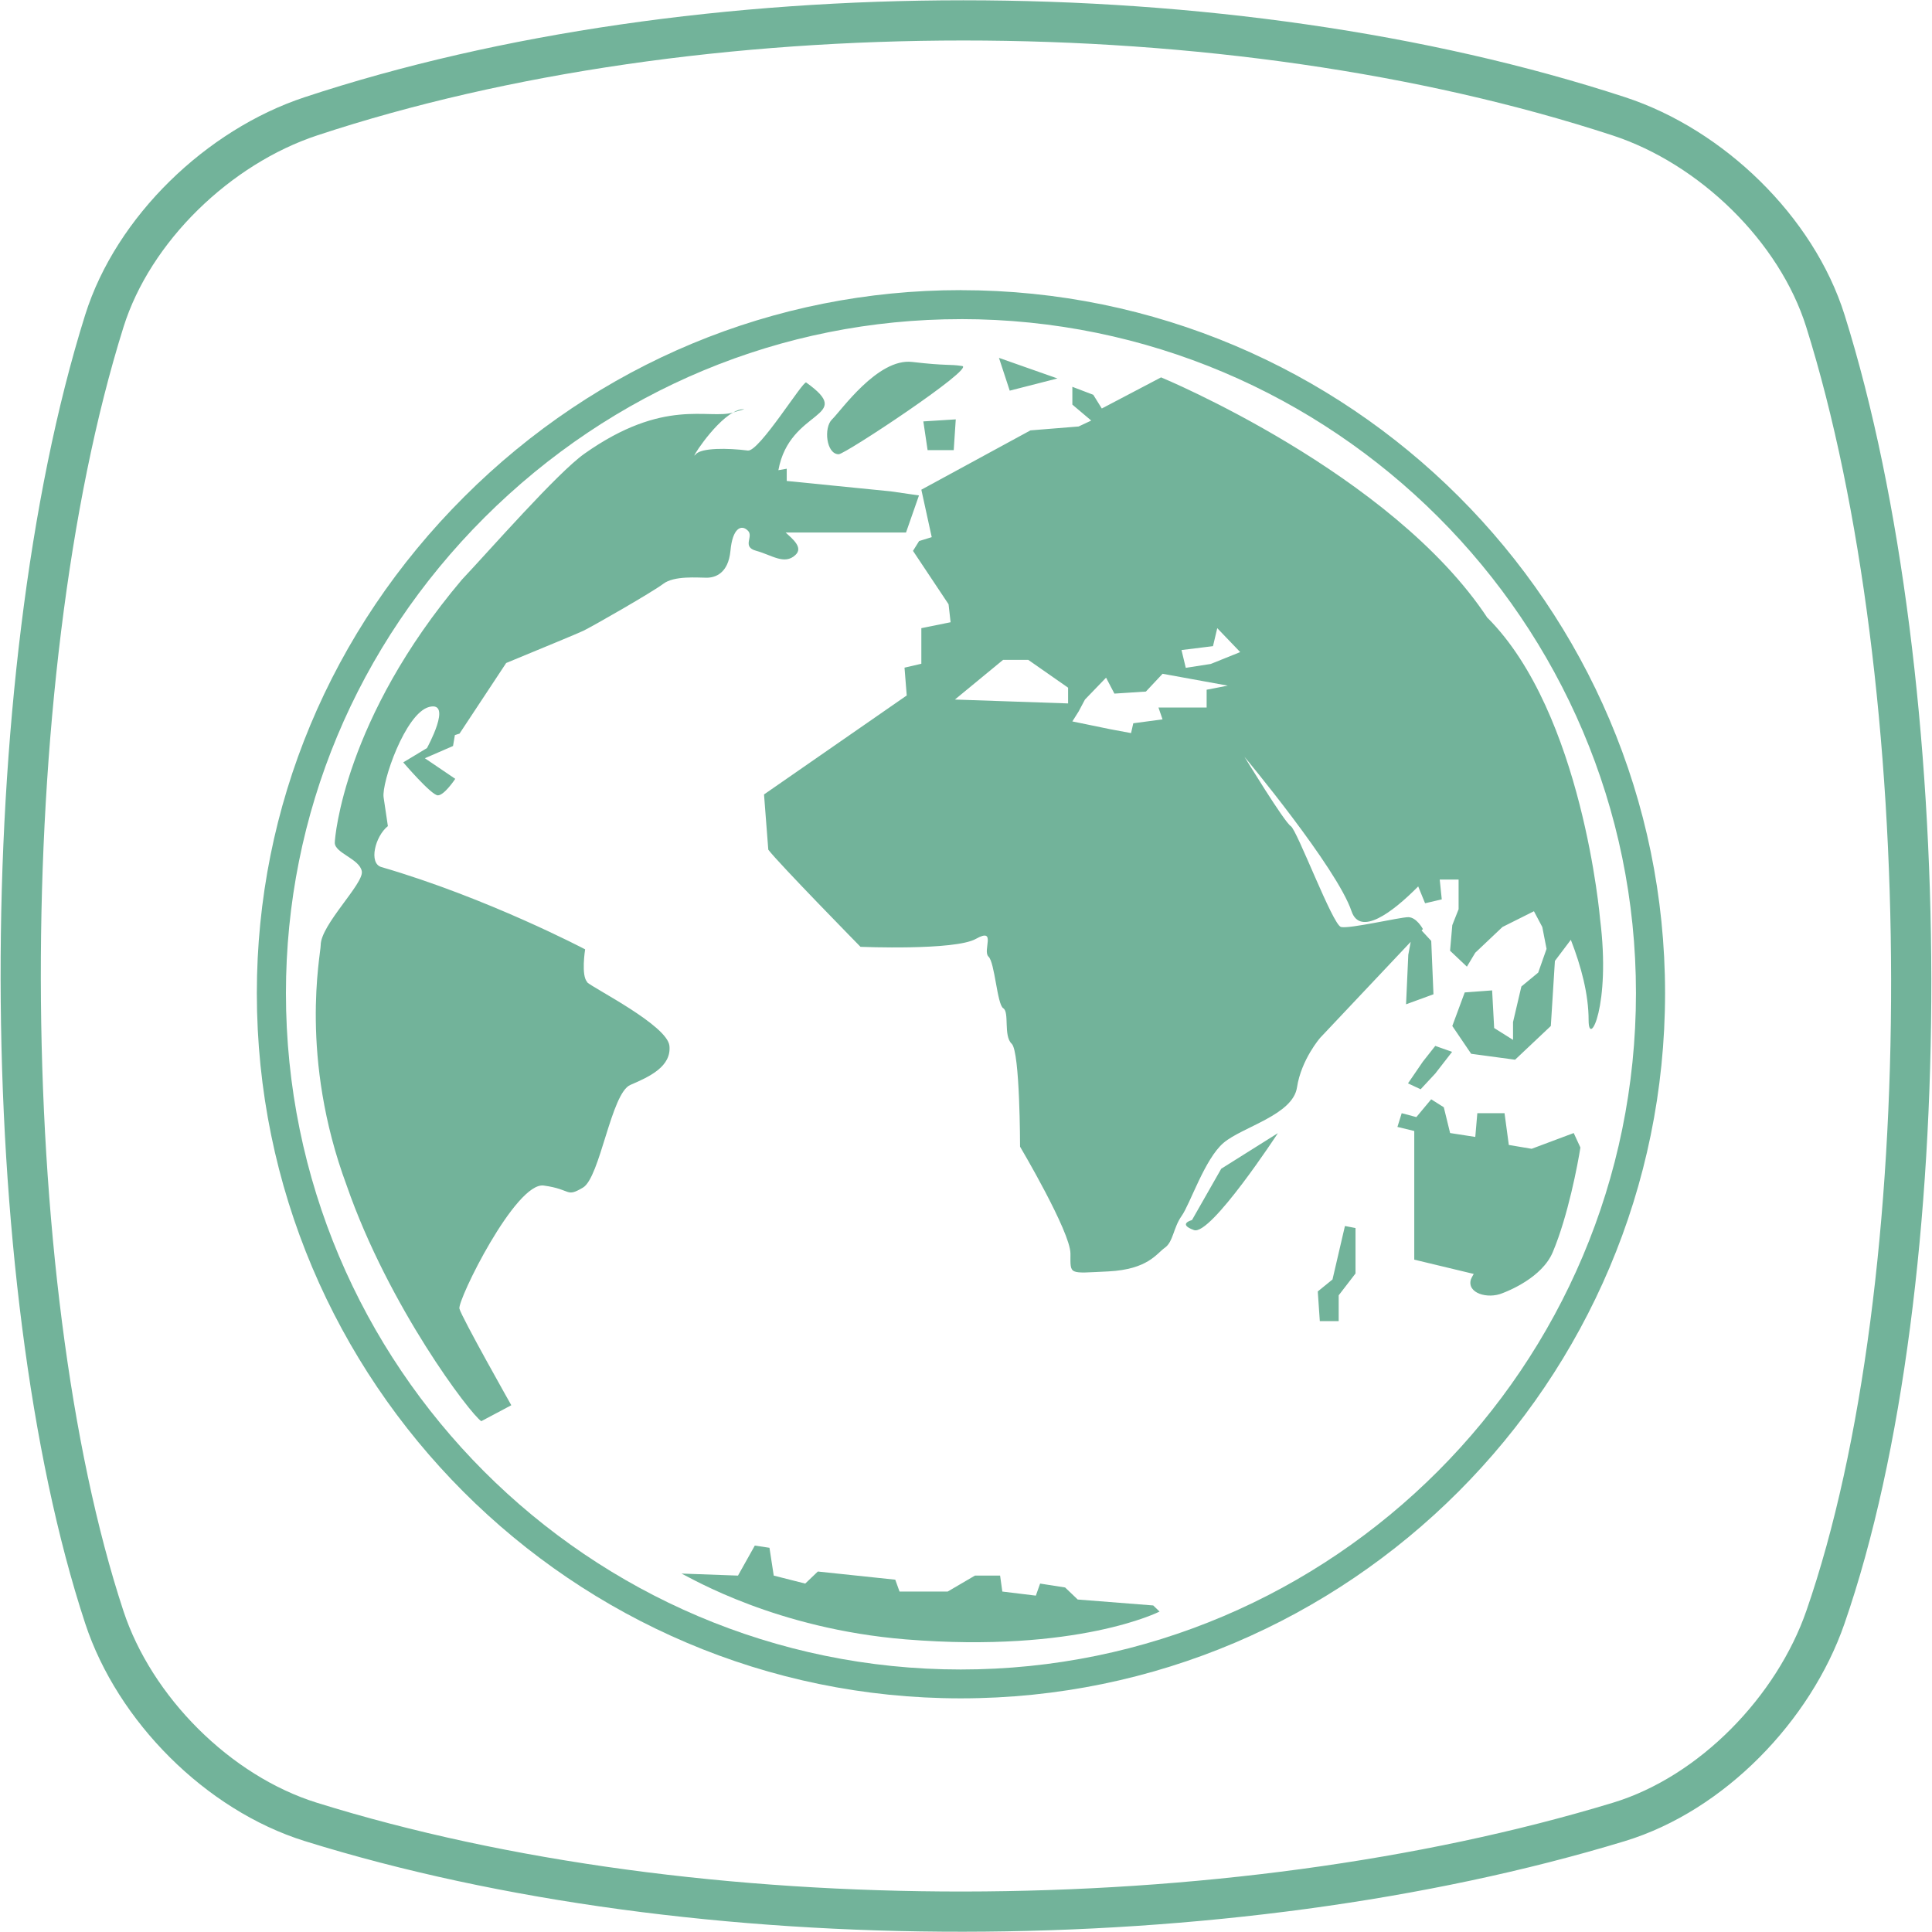 <?xml version="1.0" encoding="UTF-8" standalone="no"?>
<svg
   xmlns:dc="http://purl.org/dc/elements/1.1/"
   xmlns:cc="http://creativecommons.org/ns#"
   xmlns:rdf="http://www.w3.org/1999/02/22-rdf-syntax-ns#"
   xmlns:svg="http://www.w3.org/2000/svg"
   xmlns="http://www.w3.org/2000/svg"
   viewBox="0 0 48 48"
   id="svg2"
   version="1.1">
  <defs
     id="defs12" />
  <g
     style="fill:none;fill-opacity:1;stroke:#72b39a;stroke-opacity:1"
     id="layer1">
    <path
       style="display:inline;fill:none;fill-opacity:1;fill-rule:evenodd;stroke:#72b39a;stroke-width:0.999;stroke-linecap:butt;stroke-linejoin:miter;stroke-miterlimit:4;stroke-dasharray:none;stroke-opacity:1"
       d="m 7.723,2.89 c 9.608,-3.178 22.789,-3.178 32.498,0 2.297,0.752 4.413,2.796 5.131,5.085 2.809,8.952 2.876,23.915 0,32.205 -0.786,2.267 -2.819,4.382 -5.131,5.085 -9.709,2.95 -22.89,2.994 -32.498,0 -2.308,-0.719 -4.381,-2.806 -5.131,-5.085 -2.731,-8.29 -2.808,-23.253 0,-32.205 0.718,-2.289 2.837,-4.326 5.131,-5.085 z"
       id="path4152" />
  </g>
  <path
     id="path4"
     style="fill:#72b39a;fill-opacity:1"
     d="m 23.869,7.208 c -4.64,0 -9.023,1.824 -12.337,5.135 -3.319,3.311 -5.151,7.69 -5.151,12.332 0,9.66 7.845,17.52 17.489,17.52 9.648,0 17.498,-7.86 17.498,-17.52 0,-9.628 -7.85,-17.466 -17.498,-17.466 m 0,0.719 c 9.249,0 16.775,7.515 16.775,16.747 0,9.264 -7.527,16.803 -16.775,16.803 -9.244,0 -16.766,-7.537 -16.766,-16.803 0,-4.448 1.754,-8.643 4.935,-11.82 3.181,-3.172 7.384,-4.926 11.832,-4.926" />
  <g
     style="fill:#72b39a;fill-opacity:1"
     id="g6"
     transform="matrix(1.178,0,0,1.179,1.478,2.304)">
    <g
       style="fill:#72b39a;fill-opacity:1"
       id="g8">
      <path
         id="path10"
         style="fill:#72b39a;fill-opacity:1"
         d="m 14.426,6.668 c -0.07,0 -0.145,0.027 -0.219,0.07 0.176,-0.055 0.262,-0.07 0.219,-0.07 m 4.434,0.863 0.043,-0.648 -0.684,0.043 0.09,0.605 0.551,0 m -7.727,11.211 c -0.137,-0.129 -0.047,-0.691 -0.047,-0.691 0,0 -2.055,-1.082 -4.297,-1.734 C 6.516,16.239 6.656,15.669 6.926,15.454 L 6.836,14.849 C 6.789,14.544 7.293,13.072 7.797,12.943 8.301,12.814 7.75,13.81 7.75,13.81 l -0.5,0.301 c 0,0 0.594,0.695 0.73,0.695 0.137,0 0.367,-0.348 0.367,-0.348 L 7.706,14.024 8.3,13.766 8.339,13.536 8.437,13.505 9.421,12.017 c 0.68,-0.281 1.516,-0.625 1.621,-0.676 0.184,-0.086 1.465,-0.82 1.691,-0.992 0.23,-0.176 0.73,-0.129 0.914,-0.129 0.184,0 0.457,-0.09 0.504,-0.566 0.043,-0.477 0.227,-0.563 0.363,-0.43 0.141,0.125 -0.137,0.344 0.184,0.43 0.32,0.086 0.594,0.305 0.824,0.086 C 15.69,9.584 15.463,9.404 15.315,9.267 l 2.539,0 0.273,-0.781 -0.594,-0.086 -2.195,-0.219 0,-0.258 -0.176,0.031 C 15.4,6.645 16.81,6.864 15.748,6.106 15.685,6.059 14.756,7.571 14.518,7.54 14.092,7.485 13.538,7.481 13.42,7.618 c -0.156,0.188 0.348,-0.633 0.785,-0.879 -0.52,0.152 -1.453,-0.32 -3.133,0.867 -0.57,0.402 -1.996,2.031 -2.586,2.656 -2.48,2.93 -2.68,5.434 -2.68,5.543 0,0.219 0.527,0.34 0.57,0.602 0.047,0.258 -0.867,1.125 -0.867,1.555 0,0.199 -0.457,2.359 0.547,5.063 0.891,2.566 2.617,4.828 2.84,4.969 l 0.633,-0.336 c 0,0 -1.051,-1.859 -1.094,-2.035 -0.047,-0.172 1.188,-2.684 1.781,-2.594 0.594,0.082 0.457,0.258 0.824,0.043 0.363,-0.215 0.594,-1.992 1,-2.164 0.414,-0.176 0.867,-0.391 0.824,-0.824 -0.047,-0.434 -1.602,-1.211 -1.738,-1.34 M 21.048,6.021 19.814,5.587 20.041,6.278 21.051,6.02 m -4.617,1.598 c 0.137,0 2.879,-1.816 2.605,-1.859 -0.273,-0.043 -0.32,0 -1.055,-0.086 -0.73,-0.086 -1.508,1.039 -1.691,1.211 -0.18,0.176 -0.121,0.734 0.141,0.734 m 12.582,13.05 0.355,-0.457 -0.355,-0.125 -0.262,0.332 -0.313,0.457 0.266,0.125 0.309,-0.332 m 1.551,1.504 -0.09,-0.668 -0.574,0 -0.043,0.5 -0.531,-0.082 -0.133,-0.543 -0.266,-0.168 -0.313,0.375 -0.309,-0.082 -0.09,0.289 0.355,0.086 0,2.711 1.254,0.301 c -0.031,0.051 -0.051,0.094 -0.059,0.113 -0.09,0.293 0.352,0.422 0.664,0.293 0.113,-0.043 0.836,-0.324 1.063,-0.867 0.32,-0.758 0.527,-1.852 0.582,-2.203 l -0.141,-0.305 -0.887,0.332 -0.488,-0.082 0.004,0 M 30.12,11.072 C 28.097,8.006 23.233,5.998 23.233,5.998 l -1.25,0.656 -0.18,-0.289 -0.441,-0.168 0,0.375 0.398,0.336 -0.266,0.125 -1.016,0.082 -2.301,1.25 0.219,1 -0.266,0.082 -0.129,0.207 0.75,1.125 0.043,0.379 -0.617,0.125 0,0.75 -0.355,0.082 0.047,0.586 -3.01,2.086 0.09,1.164 c 0.223,0.293 1.945,2.047 1.945,2.047 0,0 1.992,0.082 2.434,-0.168 0.445,-0.25 0.133,0.25 0.266,0.375 0.133,0.125 0.18,1 0.309,1.086 0.137,0.082 0,0.582 0.18,0.75 0.176,0.168 0.176,2.168 0.176,2.168 0,0 1.063,1.793 1.063,2.254 0,0.457 -0.047,0.414 0.797,0.375 0.84,-0.043 1.016,-0.375 1.195,-0.5 0.176,-0.125 0.176,-0.418 0.352,-0.668 0.18,-0.25 0.488,-1.207 0.887,-1.543 0.398,-0.336 1.461,-0.586 1.547,-1.168 0.09,-0.586 0.488,-1.043 0.488,-1.043 l 1.91,-2.023 -0.051,0.273 -0.047,1.043 0.578,-0.211 -0.047,-1.125 -0.203,-0.219 0.027,-0.031 c 0,0 -0.133,-0.25 -0.309,-0.25 -0.176,0 -1.238,0.25 -1.418,0.207 -0.176,-0.043 -0.926,-2.043 -1.059,-2.125 -0.137,-0.086 -0.977,-1.461 -0.977,-1.461 0,0 1.949,2.336 2.258,3.254 0.18,0.531 0.855,0.035 1.406,-0.523 l 0.145,0.355 0.352,-0.082 -0.043,-0.418 0.398,0 0,0.625 -0.133,0.336 -0.047,0.539 0.355,0.336 0.176,-0.293 0.574,-0.543 0.664,-0.332 0.176,0.332 0.09,0.461 -0.176,0.5 -0.355,0.293 -0.176,0.75 0,0.375 -0.398,-0.25 -0.043,-0.793 -0.578,0.043 -0.262,0.707 0.398,0.586 0.926,0.125 0.754,-0.711 0.086,-1.371 0.336,-0.445 c 0.219,0.563 0.375,1.148 0.375,1.695 0,0.598 0.473,-0.305 0.242,-2.129 0,-0.004 -0.367,-4.34 -2.371,-6.348 z m -8.848,1.797 -2.387,-0.082 1.016,-0.836 0.531,0 0.84,0.586 0,0.332 m 2.922,-0.289 0,0.375 -1.016,0 0.086,0.25 -0.617,0.082 -0.047,0.207 -0.441,-0.082 -0.797,-0.164 0.133,-0.211 0.133,-0.25 0.445,-0.461 0.176,0.336 0.664,-0.043 0.352,-0.375 1.375,0.25 -0.445,0.086 m 0.086,-0.543 -0.527,0.082 -0.09,-0.375 0.664,-0.082 0.09,-0.379 0.484,0.504 -0.621,0.25 m 2.57,12.969 -0.313,0.254 0.043,0.625 0.398,0 0,-0.543 0.355,-0.461 0,-0.957 -0.223,-0.043 -0.262,1.125 m -2.965,-1.25 c 0,0 -0.313,0.082 0.043,0.211 0.352,0.125 1.77,-2.043 1.77,-2.043 l -1.195,0.75 -0.617,1.082 m -2.41,7.996 -0.266,-0.254 -0.527,-0.082 -0.09,0.254 -0.707,-0.086 -0.047,-0.336 -0.531,0 -0.574,0.336 -1.016,0 -0.09,-0.25 -1.633,-0.172 -0.266,0.254 -0.664,-0.168 -0.09,-0.586 -0.309,-0.047 -0.355,0.633 -1.191,-0.043 c 0.215,0.102 1.996,1.164 4.73,1.387 3.625,0.293 5.352,-0.586 5.352,-0.586 l -0.133,-0.129" />
    </g>
  </g>
</svg>
